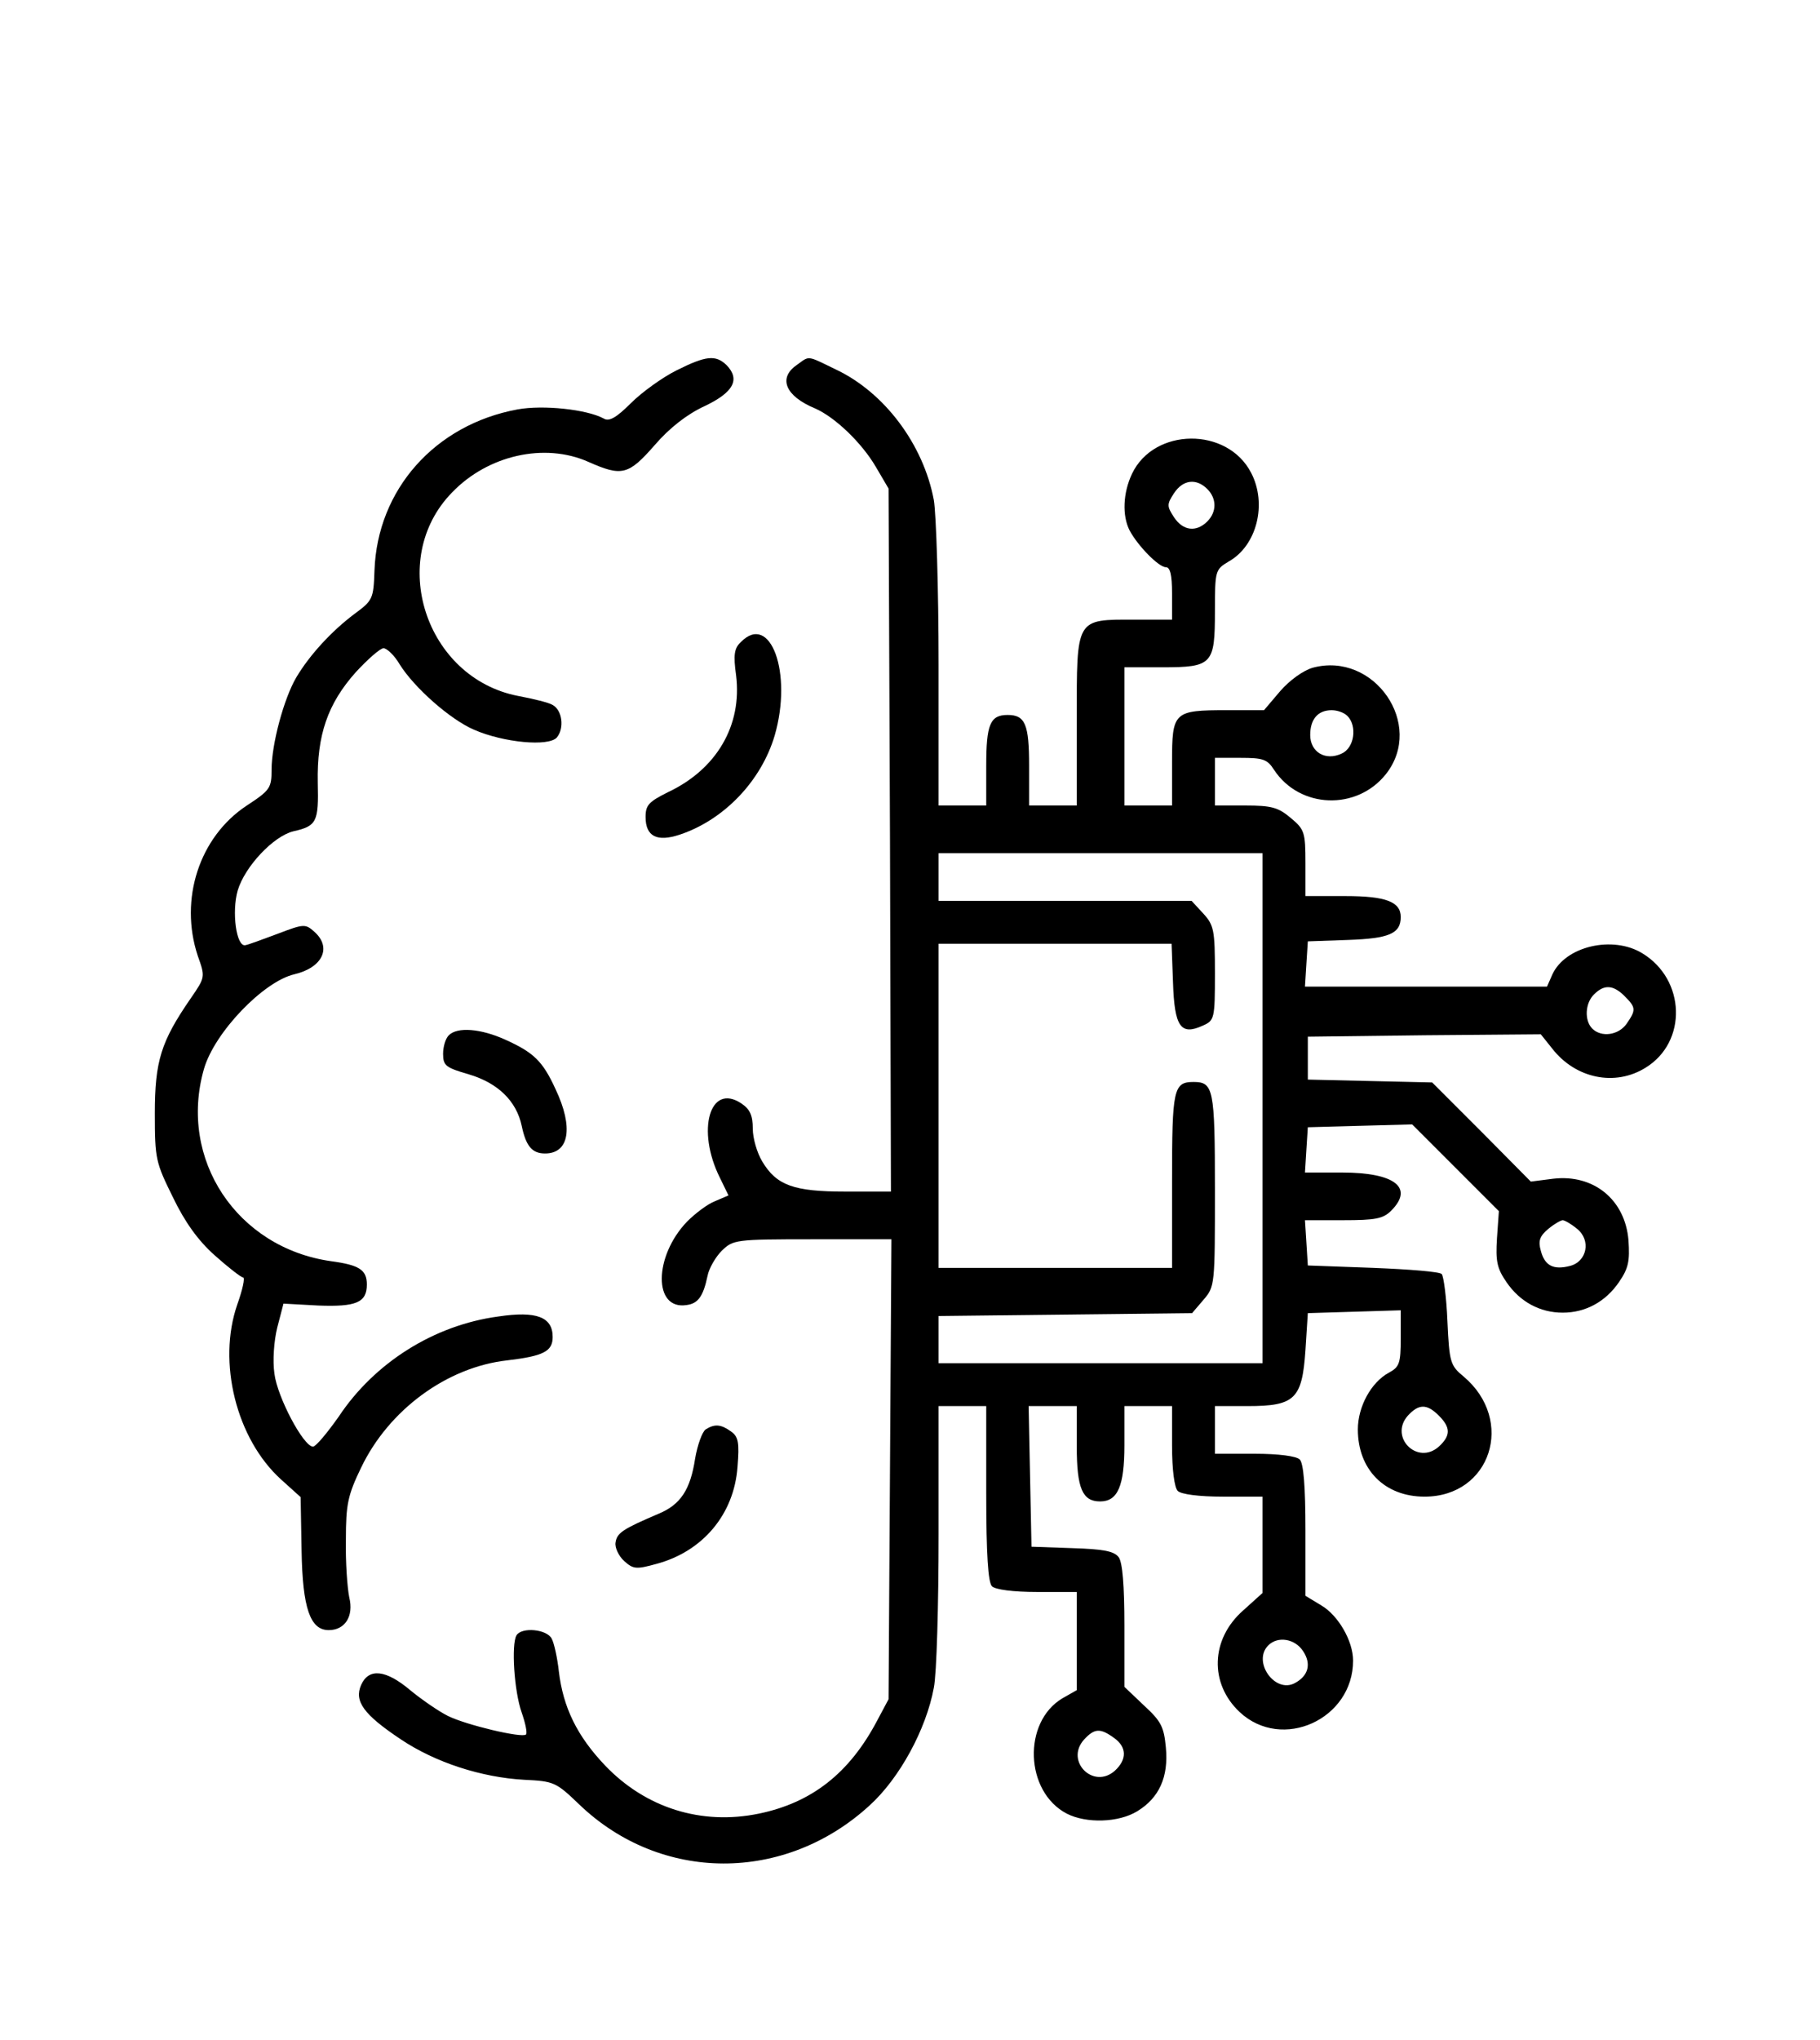 <?xml version="1.0" standalone="no"?>
<!DOCTYPE svg PUBLIC "-//W3C//DTD SVG 20010904//EN"
 "http://www.w3.org/TR/2001/REC-SVG-20010904/DTD/svg10.dtd">
<svg version="1.0" xmlns="http://www.w3.org/2000/svg"
 width="382pt" height="428pt" viewBox="0 0 382 428"
 preserveAspectRatio="xMidYMid meet">

<g transform="translate(0,428) scale(0.1,-0.1)"
fill="#000000" stroke="none">
<path d="M1420 3503 c-30 -15 -73 -46 -96 -69 -31 -31 -46 -39 -57 -32 -35 19
-127 29 -181 19 -173 -32 -294 -168 -300 -338 -2 -60 -4 -63 -42 -91 -48 -36
-94 -86 -122 -133 -26 -44 -52 -140 -52 -194 0 -38 -3 -43 -52 -75 -100 -66
-142 -197 -103 -315 16 -45 16 -45 -15 -90 -62 -90 -75 -131 -75 -241 0 -96 2
-103 38 -176 25 -52 53 -91 88 -122 28 -25 55 -46 59 -46 5 0 -1 -26 -12 -57
-42 -121 -2 -282 92 -367 l41 -37 2 -112 c2 -121 18 -167 57 -167 34 0 53 29
43 69 -4 20 -8 74 -7 121 0 74 4 93 32 151 58 121 180 211 307 225 76 9 95 19
95 49 0 42 -34 55 -114 43 -135 -18 -260 -97 -335 -210 -24 -34 -48 -63 -54
-63 -20 0 -75 104 -81 153 -4 27 -1 69 6 97 l13 50 73 -4 c79 -3 102 6 102 44
0 31 -16 41 -75 49 -198 28 -321 214 -267 403 22 77 125 184 190 199 59 14 79
56 42 89 -19 17 -22 17 -77 -4 -32 -12 -62 -23 -68 -24 -19 -4 -29 70 -16 115
15 50 75 114 117 124 49 11 53 20 51 102 -2 100 21 166 80 232 25 27 51 50 58
50 7 0 23 -15 34 -34 30 -48 105 -115 156 -137 62 -27 157 -36 174 -16 16 20
11 57 -9 68 -8 5 -41 13 -73 19 -194 38 -275 287 -138 427 75 78 194 105 286
64 70 -31 84 -28 139 35 31 36 68 65 105 82 61 29 75 56 46 86 -23 22 -43 20
-105 -11z"/>
<path d="M1672 3514 c-39 -27 -24 -65 39 -91 41 -18 97 -71 127 -122 l27 -46
3 -737 2 -738 -95 0 c-109 0 -145 13 -175 63 -11 18 -20 49 -20 69 0 28 -6 41
-24 53 -66 44 -95 -56 -45 -156 l18 -37 -28 -12 c-16 -6 -42 -26 -59 -43 -70
-73 -71 -186 -1 -175 24 3 35 18 44 61 3 16 17 40 30 53 24 23 28 24 190 24
l166 0 -3 -482 -3 -483 -24 -45 c-58 -110 -137 -172 -248 -195 -121 -25 -238
12 -323 101 -59 62 -88 122 -97 197 -3 28 -10 60 -15 69 -10 20 -63 25 -74 7
-11 -19 -5 -117 11 -162 8 -23 12 -43 9 -46 -8 -8 -126 20 -164 39 -20 10 -56
35 -79 54 -51 43 -87 47 -103 11 -15 -34 5 -62 83 -114 73 -49 170 -80 259
-85 63 -3 67 -5 116 -52 171 -164 431 -165 609 -2 63 57 119 160 135 247 6 29
10 175 10 322 l0 269 50 0 50 0 0 -183 c0 -129 4 -187 12 -195 7 -7 44 -12 95
-12 l83 0 0 -103 0 -103 -30 -17 c-84 -50 -79 -196 9 -242 41 -21 109 -19 148
5 46 28 66 72 60 134 -4 43 -10 55 -46 88 l-41 39 0 127 c0 87 -4 134 -12 145
-10 13 -33 17 -98 19 l-85 3 -3 147 -3 148 51 0 50 0 0 -84 c0 -89 12 -116 49
-116 37 0 51 32 51 118 l0 82 50 0 50 0 0 -83 c0 -51 5 -88 12 -95 7 -7 44
-12 95 -12 l83 0 0 -101 0 -101 -41 -37 c-68 -60 -71 -153 -7 -213 89 -83 238
-15 238 108 0 41 -31 95 -67 116 l-33 20 0 137 c0 93 -4 141 -12 149 -7 7 -44
12 -95 12 l-83 0 0 50 0 50 69 0 c99 0 114 15 121 117 l5 78 98 3 97 3 0 -59
c0 -53 -3 -60 -25 -72 -37 -20 -65 -71 -65 -119 0 -84 56 -141 140 -141 139 0
191 160 82 252 -28 23 -30 30 -34 116 -2 50 -8 95 -12 99 -4 5 -69 10 -144 13
l-137 5 -3 48 -3 47 80 0 c68 0 84 3 101 20 48 48 8 80 -103 80 l-78 0 3 48 3
47 109 3 110 3 91 -91 91 -91 -4 -57 c-3 -48 0 -63 20 -92 28 -41 70 -64 118
-64 48 0 90 23 118 64 20 29 23 44 20 88 -7 85 -73 139 -158 129 l-47 -6 -103
104 -104 104 -131 3 -130 3 0 45 0 45 245 3 244 2 24 -30 c49 -63 132 -80 196
-40 88 54 84 185 -7 240 -62 38 -162 15 -189 -45 l-11 -25 -254 0 -254 0 3 48
3 47 85 3 c85 3 110 13 110 48 0 32 -31 44 -116 44 l-84 0 0 69 c0 65 -2 71
-31 95 -26 22 -40 26 -95 26 l-64 0 0 50 0 50 54 0 c47 0 56 -3 70 -25 54 -82
174 -86 235 -9 82 104 -25 258 -154 223 -20 -6 -48 -26 -68 -49 l-34 -40 -77
0 c-113 0 -116 -3 -116 -110 l0 -90 -50 0 -50 0 0 145 0 145 79 0 c106 0 111
6 111 118 0 86 1 87 29 104 59 33 81 121 47 186 -50 97 -204 95 -250 -2 -19
-40 -21 -88 -5 -119 17 -32 61 -77 76 -77 9 0 13 -16 13 -55 l0 -55 -78 0
c-125 0 -122 5 -122 -211 l0 -179 -50 0 -50 0 0 83 c0 87 -8 107 -45 107 -37
0 -45 -20 -45 -107 l0 -83 -50 0 -50 0 0 294 c0 161 -5 318 -10 347 -22 117
-104 226 -206 274 -62 30 -54 29 -82 9z m862 -260 c20 -20 20 -48 0 -68 -23
-23 -51 -20 -70 9 -15 23 -15 27 0 50 19 29 47 32 70 9z m294 -476 c21 -21 15
-67 -12 -79 -34 -16 -66 3 -66 39 0 33 16 52 45 52 12 0 26 -5 33 -12z m-178
-823 l0 -535 -340 0 -340 0 0 50 0 49 266 3 266 3 24 28 c24 28 24 31 24 231
0 212 -3 226 -45 226 -42 0 -45 -15 -45 -207 l0 -183 -245 0 -245 0 0 340 0
340 245 0 244 0 3 -81 c3 -93 16 -112 62 -91 25 11 26 14 26 110 0 91 -2 101
-25 126 l-24 26 -266 0 -265 0 0 50 0 50 340 0 340 0 0 -535z m760 235 c24
-24 24 -29 4 -58 -17 -24 -53 -29 -72 -10 -17 17 -15 54 4 72 21 21 40 20 64
-4z m-100 -488 c30 -24 21 -69 -15 -78 -35 -9 -53 1 -61 32 -6 21 -2 31 16 46
12 10 26 18 30 18 4 0 18 -8 30 -18z m-290 -392 c25 -25 25 -42 0 -65 -45 -40
-105 20 -65 65 23 25 40 25 65 0z m-285 -494 c18 -27 11 -52 -17 -67 -42 -23
-90 45 -56 79 20 20 56 14 73 -12z m-397 -182 c27 -19 28 -45 2 -69 -45 -40
-105 20 -65 65 22 24 34 25 63 4z"/>
<path d="M1555 2933 c-14 -13 -16 -27 -10 -70 13 -105 -41 -197 -143 -245 -40
-20 -47 -27 -47 -52 0 -41 24 -53 72 -37 93 31 171 113 199 208 38 131 -9 259
-71 196z"/>
<path d="M942 2108 c-7 -7 -12 -24 -12 -39 0 -25 6 -29 54 -43 61 -18 100 -56
111 -108 9 -43 22 -58 49 -58 51 0 60 55 22 135 -27 59 -46 77 -106 104 -51
23 -100 27 -118 9z"/>
<path d="M1481 1281 c-7 -5 -17 -32 -22 -61 -10 -66 -31 -97 -77 -116 -75 -32
-87 -40 -90 -60 -2 -11 7 -29 18 -39 19 -17 25 -18 68 -6 97 26 163 104 170
204 4 50 2 63 -14 74 -21 15 -34 16 -53 4z"/>
</g>
</svg>
